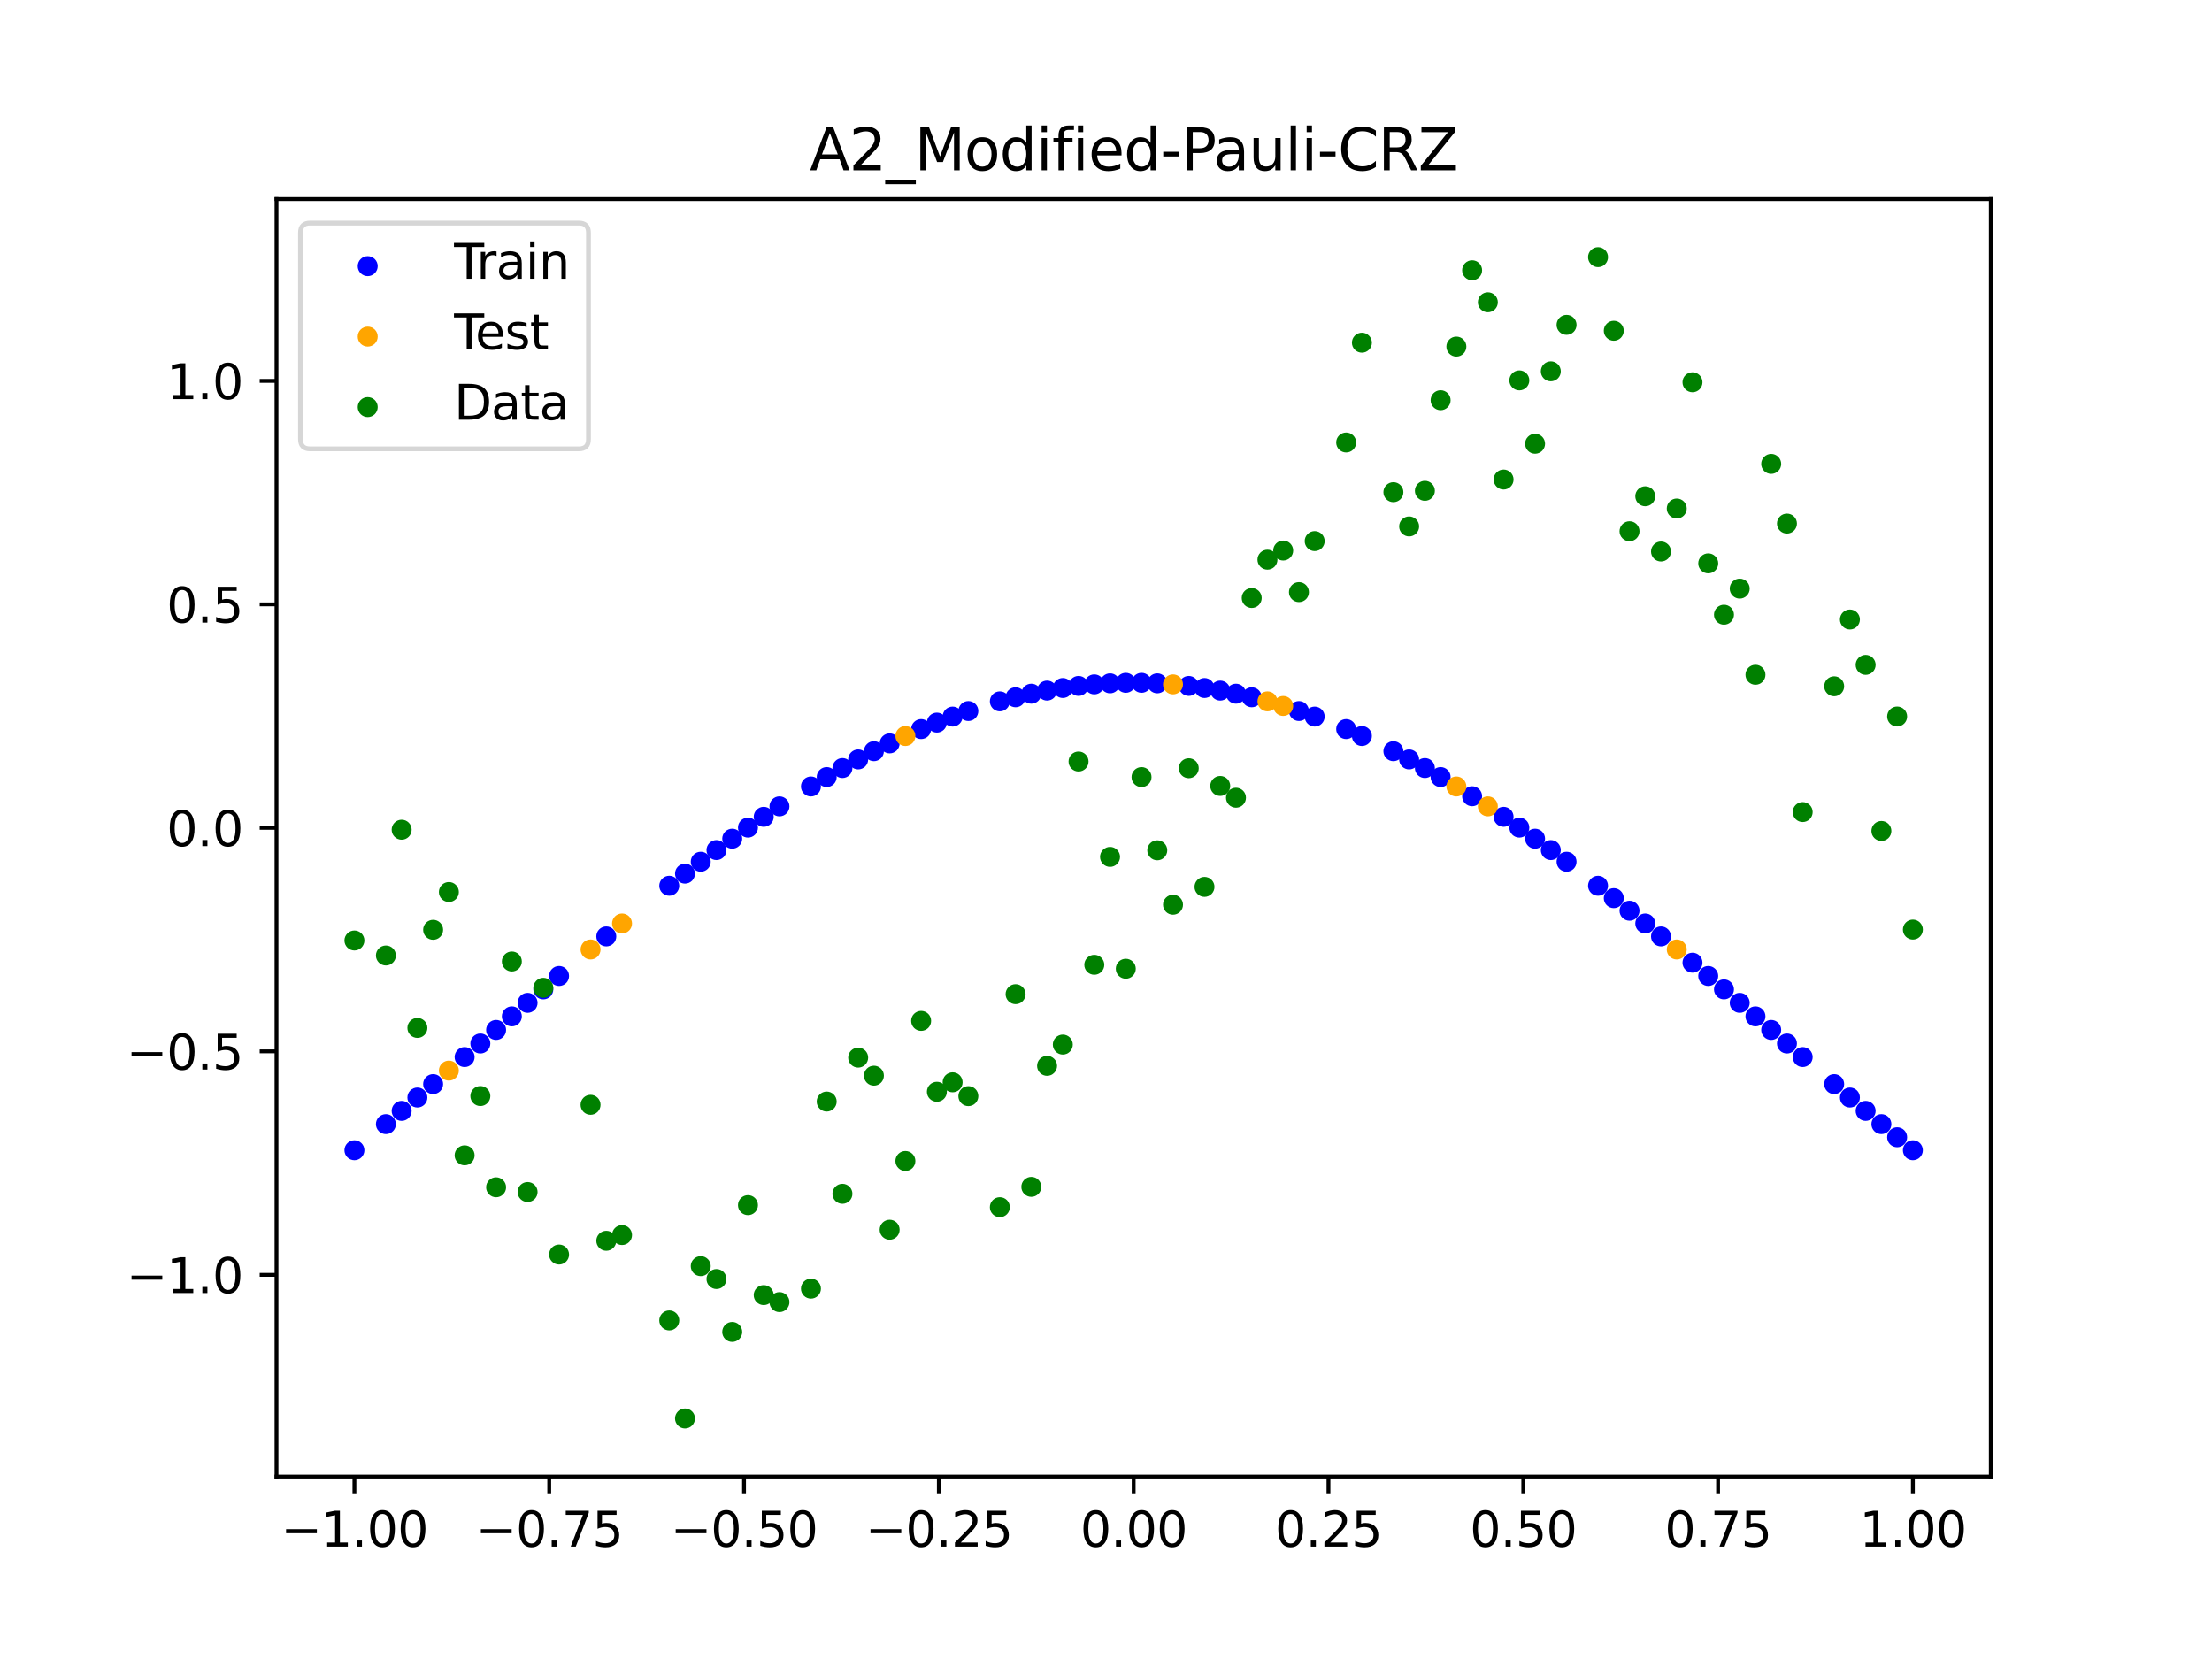 <?xml version="1.0" encoding="utf-8" standalone="no"?>
<!DOCTYPE svg PUBLIC "-//W3C//DTD SVG 1.1//EN"
  "http://www.w3.org/Graphics/SVG/1.1/DTD/svg11.dtd">
<svg xmlns:xlink="http://www.w3.org/1999/xlink" width="460.8pt" height="345.6pt" viewBox="0 0 460.8 345.6" xmlns="http://www.w3.org/2000/svg" version="1.1">
 <defs>
  <style type="text/css">*{stroke-linejoin: round; stroke-linecap: butt}</style>
 </defs>
 <g id="figure_1">
  <g id="patch_1">
   <path d="M 0 345.6 
L 460.8 345.6 
L 460.8 0 
L 0 0 
z
" style="fill: #ffffff"/>
  </g>
  <g id="axes_1">
   <g id="patch_2">
    <path d="M 57.6 307.584 
L 414.72 307.584 
L 414.72 41.472 
L 57.6 41.472 
z
" style="fill: #ffffff"/>
   </g>
   <g id="PathCollection_1">
    <defs>
     <path id="m56a7806e4f" d="M 0 1.581 
C 0.419 1.581 0.822 1.415 1.118 1.118 
C 1.415 0.822 1.581 0.419 1.581 0 
C 1.581 -0.419 1.415 -0.822 1.118 -1.118 
C 0.822 -1.415 0.419 -1.581 0 -1.581 
C -0.419 -1.581 -0.822 -1.415 -1.118 -1.118 
C -1.415 -0.822 -1.581 -0.419 -1.581 0 
C -1.581 0.419 -1.415 0.822 -1.118 1.118 
C -0.822 1.415 -0.419 1.581 0 1.581 
z
" style="stroke: #0000ff"/>
    </defs>
    <g clip-path="url(#pf8379b79ef)">
     <use xlink:href="#m56a7806e4f" x="178.772" y="158.2" style="fill: #0000ff; stroke: #0000ff"/>
     <use xlink:href="#m56a7806e4f" x="234.52" y="142.244" style="fill: #0000ff; stroke: #0000ff"/>
     <use xlink:href="#m56a7806e4f" x="142.699" y="181.994" style="fill: #0000ff; stroke: #0000ff"/>
     <use xlink:href="#m56a7806e4f" x="336.18" y="187.101" style="fill: #0000ff; stroke: #0000ff"/>
     <use xlink:href="#m56a7806e4f" x="198.448" y="149.277" style="fill: #0000ff; stroke: #0000ff"/>
     <use xlink:href="#m56a7806e4f" x="80.391" y="234.176" style="fill: #0000ff; stroke: #0000ff"/>
     <use xlink:href="#m56a7806e4f" x="382.091" y="225.838" style="fill: #0000ff; stroke: #0000ff"/>
     <use xlink:href="#m56a7806e4f" x="391.929" y="234.176" style="fill: #0000ff; stroke: #0000ff"/>
     <use xlink:href="#m56a7806e4f" x="106.626" y="211.73" style="fill: #0000ff; stroke: #0000ff"/>
     <use xlink:href="#m56a7806e4f" x="300.107" y="161.877" style="fill: #0000ff; stroke: #0000ff"/>
     <use xlink:href="#m56a7806e4f" x="159.096" y="170.159" style="fill: #0000ff; stroke: #0000ff"/>
     <use xlink:href="#m56a7806e4f" x="368.973" y="214.554" style="fill: #0000ff; stroke: #0000ff"/>
     <use xlink:href="#m56a7806e4f" x="319.783" y="174.715" style="fill: #0000ff; stroke: #0000ff"/>
     <use xlink:href="#m56a7806e4f" x="113.185" y="206.106" style="fill: #0000ff; stroke: #0000ff"/>
     <use xlink:href="#m56a7806e4f" x="398.487" y="239.616" style="fill: #0000ff; stroke: #0000ff"/>
     <use xlink:href="#m56a7806e4f" x="155.816" y="172.406" style="fill: #0000ff; stroke: #0000ff"/>
     <use xlink:href="#m56a7806e4f" x="355.856" y="203.315" style="fill: #0000ff; stroke: #0000ff"/>
     <use xlink:href="#m56a7806e4f" x="211.565" y="145.256" style="fill: #0000ff; stroke: #0000ff"/>
     <use xlink:href="#m56a7806e4f" x="126.302" y="195.069" style="fill: #0000ff; stroke: #0000ff"/>
     <use xlink:href="#m56a7806e4f" x="254.196" y="143.863" style="fill: #0000ff; stroke: #0000ff"/>
     <use xlink:href="#m56a7806e4f" x="270.593" y="148.121" style="fill: #0000ff; stroke: #0000ff"/>
     <use xlink:href="#m56a7806e4f" x="346.018" y="195.069" style="fill: #0000ff; stroke: #0000ff"/>
     <use xlink:href="#m56a7806e4f" x="290.269" y="156.487" style="fill: #0000ff; stroke: #0000ff"/>
     <use xlink:href="#m56a7806e4f" x="339.459" y="189.72" style="fill: #0000ff; stroke: #0000ff"/>
     <use xlink:href="#m56a7806e4f" x="241.079" y="142.352" style="fill: #0000ff; stroke: #0000ff"/>
     <use xlink:href="#m56a7806e4f" x="208.286" y="146.109" style="fill: #0000ff; stroke: #0000ff"/>
     <use xlink:href="#m56a7806e4f" x="195.168" y="150.531" style="fill: #0000ff; stroke: #0000ff"/>
     <use xlink:href="#m56a7806e4f" x="273.872" y="149.277" style="fill: #0000ff; stroke: #0000ff"/>
     <use xlink:href="#m56a7806e4f" x="306.666" y="165.872" style="fill: #0000ff; stroke: #0000ff"/>
     <use xlink:href="#m56a7806e4f" x="362.415" y="208.913" style="fill: #0000ff; stroke: #0000ff"/>
     <use xlink:href="#m56a7806e4f" x="172.213" y="161.877" style="fill: #0000ff; stroke: #0000ff"/>
     <use xlink:href="#m56a7806e4f" x="109.905" y="208.913" style="fill: #0000ff; stroke: #0000ff"/>
     <use xlink:href="#m56a7806e4f" x="326.342" y="179.513" style="fill: #0000ff; stroke: #0000ff"/>
     <use xlink:href="#m56a7806e4f" x="185.33" y="154.862" style="fill: #0000ff; stroke: #0000ff"/>
     <use xlink:href="#m56a7806e4f" x="86.95" y="228.635" style="fill: #0000ff; stroke: #0000ff"/>
     <use xlink:href="#m56a7806e4f" x="182.051" y="156.487" style="fill: #0000ff; stroke: #0000ff"/>
     <use xlink:href="#m56a7806e4f" x="214.844" y="144.507" style="fill: #0000ff; stroke: #0000ff"/>
     <use xlink:href="#m56a7806e4f" x="385.37" y="228.635" style="fill: #0000ff; stroke: #0000ff"/>
     <use xlink:href="#m56a7806e4f" x="280.431" y="151.881" style="fill: #0000ff; stroke: #0000ff"/>
     <use xlink:href="#m56a7806e4f" x="73.833" y="239.616" style="fill: #0000ff; stroke: #0000ff"/>
     <use xlink:href="#m56a7806e4f" x="90.229" y="225.838" style="fill: #0000ff; stroke: #0000ff"/>
     <use xlink:href="#m56a7806e4f" x="316.504" y="172.406" style="fill: #0000ff; stroke: #0000ff"/>
     <use xlink:href="#m56a7806e4f" x="83.671" y="231.416" style="fill: #0000ff; stroke: #0000ff"/>
     <use xlink:href="#m56a7806e4f" x="227.962" y="142.568" style="fill: #0000ff; stroke: #0000ff"/>
     <use xlink:href="#m56a7806e4f" x="342.739" y="192.377" style="fill: #0000ff; stroke: #0000ff"/>
     <use xlink:href="#m56a7806e4f" x="313.224" y="170.159" style="fill: #0000ff; stroke: #0000ff"/>
     <use xlink:href="#m56a7806e4f" x="221.403" y="143.324" style="fill: #0000ff; stroke: #0000ff"/>
     <use xlink:href="#m56a7806e4f" x="293.548" y="158.2" style="fill: #0000ff; stroke: #0000ff"/>
     <use xlink:href="#m56a7806e4f" x="247.638" y="142.893" style="fill: #0000ff; stroke: #0000ff"/>
     <use xlink:href="#m56a7806e4f" x="139.42" y="184.524" style="fill: #0000ff; stroke: #0000ff"/>
     <use xlink:href="#m56a7806e4f" x="96.788" y="220.206" style="fill: #0000ff; stroke: #0000ff"/>
     <use xlink:href="#m56a7806e4f" x="201.727" y="148.121" style="fill: #0000ff; stroke: #0000ff"/>
     <use xlink:href="#m56a7806e4f" x="152.537" y="174.715" style="fill: #0000ff; stroke: #0000ff"/>
     <use xlink:href="#m56a7806e4f" x="323.062" y="177.086" style="fill: #0000ff; stroke: #0000ff"/>
     <use xlink:href="#m56a7806e4f" x="168.934" y="163.836" style="fill: #0000ff; stroke: #0000ff"/>
     <use xlink:href="#m56a7806e4f" x="231.241" y="142.352" style="fill: #0000ff; stroke: #0000ff"/>
     <use xlink:href="#m56a7806e4f" x="257.476" y="144.507" style="fill: #0000ff; stroke: #0000ff"/>
     <use xlink:href="#m56a7806e4f" x="296.828" y="159.998" style="fill: #0000ff; stroke: #0000ff"/>
     <use xlink:href="#m56a7806e4f" x="250.917" y="143.324" style="fill: #0000ff; stroke: #0000ff"/>
     <use xlink:href="#m56a7806e4f" x="100.067" y="217.381" style="fill: #0000ff; stroke: #0000ff"/>
     <use xlink:href="#m56a7806e4f" x="283.71" y="153.326" style="fill: #0000ff; stroke: #0000ff"/>
     <use xlink:href="#m56a7806e4f" x="103.347" y="214.554" style="fill: #0000ff; stroke: #0000ff"/>
     <use xlink:href="#m56a7806e4f" x="224.682" y="142.893" style="fill: #0000ff; stroke: #0000ff"/>
     <use xlink:href="#m56a7806e4f" x="116.464" y="203.315" style="fill: #0000ff; stroke: #0000ff"/>
     <use xlink:href="#m56a7806e4f" x="365.694" y="211.73" style="fill: #0000ff; stroke: #0000ff"/>
     <use xlink:href="#m56a7806e4f" x="191.889" y="151.881" style="fill: #0000ff; stroke: #0000ff"/>
     <use xlink:href="#m56a7806e4f" x="332.9" y="184.524" style="fill: #0000ff; stroke: #0000ff"/>
     <use xlink:href="#m56a7806e4f" x="352.577" y="200.542" style="fill: #0000ff; stroke: #0000ff"/>
     <use xlink:href="#m56a7806e4f" x="237.8" y="142.244" style="fill: #0000ff; stroke: #0000ff"/>
     <use xlink:href="#m56a7806e4f" x="218.124" y="143.863" style="fill: #0000ff; stroke: #0000ff"/>
     <use xlink:href="#m56a7806e4f" x="175.492" y="159.998" style="fill: #0000ff; stroke: #0000ff"/>
     <use xlink:href="#m56a7806e4f" x="375.532" y="220.206" style="fill: #0000ff; stroke: #0000ff"/>
     <use xlink:href="#m56a7806e4f" x="388.649" y="231.416" style="fill: #0000ff; stroke: #0000ff"/>
     <use xlink:href="#m56a7806e4f" x="372.253" y="217.381" style="fill: #0000ff; stroke: #0000ff"/>
     <use xlink:href="#m56a7806e4f" x="395.208" y="236.91" style="fill: #0000ff; stroke: #0000ff"/>
     <use xlink:href="#m56a7806e4f" x="359.135" y="206.106" style="fill: #0000ff; stroke: #0000ff"/>
     <use xlink:href="#m56a7806e4f" x="149.258" y="177.086" style="fill: #0000ff; stroke: #0000ff"/>
     <use xlink:href="#m56a7806e4f" x="162.375" y="167.98" style="fill: #0000ff; stroke: #0000ff"/>
     <use xlink:href="#m56a7806e4f" x="145.978" y="179.513" style="fill: #0000ff; stroke: #0000ff"/>
     <use xlink:href="#m56a7806e4f" x="260.755" y="145.256" style="fill: #0000ff; stroke: #0000ff"/>
    </g>
   </g>
   <g id="PathCollection_2">
    <defs>
     <path id="mde648dd496" d="M 0 1.581 
C 0.419 1.581 0.822 1.415 1.118 1.118 
C 1.415 0.822 1.581 0.419 1.581 0 
C 1.581 -0.419 1.415 -0.822 1.118 -1.118 
C 0.822 -1.415 0.419 -1.581 0 -1.581 
C -0.419 -1.581 -0.822 -1.415 -1.118 -1.118 
C -1.415 -0.822 -1.581 -0.419 -1.581 0 
C -1.581 0.419 -1.415 0.822 -1.118 1.118 
C -0.822 1.415 -0.419 1.581 0 1.581 
z
" style="stroke: #ffa500"/>
    </defs>
    <g clip-path="url(#pf8379b79ef)">
     <use xlink:href="#mde648dd496" x="303.386" y="163.836" style="fill: #ffa500; stroke: #ffa500"/>
     <use xlink:href="#mde648dd496" x="309.945" y="167.98" style="fill: #ffa500; stroke: #ffa500"/>
     <use xlink:href="#mde648dd496" x="349.297" y="197.792" style="fill: #ffa500; stroke: #ffa500"/>
     <use xlink:href="#mde648dd496" x="129.581" y="192.377" style="fill: #ffa500; stroke: #ffa500"/>
     <use xlink:href="#mde648dd496" x="264.034" y="146.109" style="fill: #ffa500; stroke: #ffa500"/>
     <use xlink:href="#mde648dd496" x="267.314" y="147.064" style="fill: #ffa500; stroke: #ffa500"/>
     <use xlink:href="#mde648dd496" x="123.023" y="197.792" style="fill: #ffa500; stroke: #ffa500"/>
     <use xlink:href="#mde648dd496" x="244.358" y="142.568" style="fill: #ffa500; stroke: #ffa500"/>
     <use xlink:href="#mde648dd496" x="188.61" y="153.326" style="fill: #ffa500; stroke: #ffa500"/>
     <use xlink:href="#mde648dd496" x="93.509" y="223.027" style="fill: #ffa500; stroke: #ffa500"/>
    </g>
   </g>
   <g id="PathCollection_3">
    <defs>
     <path id="m6feab33189" d="M 0 1.581 
C 0.419 1.581 0.822 1.415 1.118 1.118 
C 1.415 0.822 1.581 0.419 1.581 0 
C 1.581 -0.419 1.415 -0.822 1.118 -1.118 
C 0.822 -1.415 0.419 -1.581 0 -1.581 
C -0.419 -1.581 -0.822 -1.415 -1.118 -1.118 
C -1.415 -0.822 -1.581 -0.419 -1.581 0 
C -1.581 0.419 -1.415 0.822 -1.118 1.118 
C -0.822 1.415 -0.419 1.581 0 1.581 
z
" style="stroke: #008000"/>
    </defs>
    <g clip-path="url(#pf8379b79ef)">
     <use xlink:href="#m6feab33189" x="178.772" y="220.323" style="fill: #008000; stroke: #008000"/>
     <use xlink:href="#m6feab33189" x="234.52" y="201.804" style="fill: #008000; stroke: #008000"/>
     <use xlink:href="#m6feab33189" x="142.699" y="295.488" style="fill: #008000; stroke: #008000"/>
     <use xlink:href="#m6feab33189" x="336.18" y="68.903" style="fill: #008000; stroke: #008000"/>
     <use xlink:href="#m6feab33189" x="198.448" y="225.464" style="fill: #008000; stroke: #008000"/>
     <use xlink:href="#m6feab33189" x="80.391" y="199.045" style="fill: #008000; stroke: #008000"/>
     <use xlink:href="#m6feab33189" x="382.091" y="142.966" style="fill: #008000; stroke: #008000"/>
     <use xlink:href="#m6feab33189" x="391.929" y="173.105" style="fill: #008000; stroke: #008000"/>
     <use xlink:href="#m6feab33189" x="106.626" y="200.292" style="fill: #008000; stroke: #008000"/>
     <use xlink:href="#m6feab33189" x="300.107" y="83.37" style="fill: #008000; stroke: #008000"/>
     <use xlink:href="#m6feab33189" x="159.096" y="269.794" style="fill: #008000; stroke: #008000"/>
     <use xlink:href="#m6feab33189" x="368.973" y="96.637" style="fill: #008000; stroke: #008000"/>
     <use xlink:href="#m6feab33189" x="319.783" y="92.44" style="fill: #008000; stroke: #008000"/>
     <use xlink:href="#m6feab33189" x="113.185" y="205.778" style="fill: #008000; stroke: #008000"/>
     <use xlink:href="#m6feab33189" x="398.487" y="193.648" style="fill: #008000; stroke: #008000"/>
     <use xlink:href="#m6feab33189" x="155.816" y="251.055" style="fill: #008000; stroke: #008000"/>
     <use xlink:href="#m6feab33189" x="355.856" y="117.359" style="fill: #008000; stroke: #008000"/>
     <use xlink:href="#m6feab33189" x="211.565" y="207.101" style="fill: #008000; stroke: #008000"/>
     <use xlink:href="#m6feab33189" x="126.302" y="258.48" style="fill: #008000; stroke: #008000"/>
     <use xlink:href="#m6feab33189" x="254.196" y="163.728" style="fill: #008000; stroke: #008000"/>
     <use xlink:href="#m6feab33189" x="270.593" y="123.348" style="fill: #008000; stroke: #008000"/>
     <use xlink:href="#m6feab33189" x="346.018" y="114.889" style="fill: #008000; stroke: #008000"/>
     <use xlink:href="#m6feab33189" x="290.269" y="102.528" style="fill: #008000; stroke: #008000"/>
     <use xlink:href="#m6feab33189" x="339.459" y="110.666" style="fill: #008000; stroke: #008000"/>
     <use xlink:href="#m6feab33189" x="241.079" y="177.133" style="fill: #008000; stroke: #008000"/>
     <use xlink:href="#m6feab33189" x="208.286" y="251.477" style="fill: #008000; stroke: #008000"/>
     <use xlink:href="#m6feab33189" x="195.168" y="227.437" style="fill: #008000; stroke: #008000"/>
     <use xlink:href="#m6feab33189" x="273.872" y="112.721" style="fill: #008000; stroke: #008000"/>
     <use xlink:href="#m6feab33189" x="306.666" y="56.303" style="fill: #008000; stroke: #008000"/>
     <use xlink:href="#m6feab33189" x="362.415" y="122.619" style="fill: #008000; stroke: #008000"/>
     <use xlink:href="#m6feab33189" x="172.213" y="229.472" style="fill: #008000; stroke: #008000"/>
     <use xlink:href="#m6feab33189" x="109.905" y="248.318" style="fill: #008000; stroke: #008000"/>
     <use xlink:href="#m6feab33189" x="326.342" y="67.676" style="fill: #008000; stroke: #008000"/>
     <use xlink:href="#m6feab33189" x="185.33" y="256.174" style="fill: #008000; stroke: #008000"/>
     <use xlink:href="#m6feab33189" x="86.95" y="214.136" style="fill: #008000; stroke: #008000"/>
     <use xlink:href="#m6feab33189" x="182.051" y="224.084" style="fill: #008000; stroke: #008000"/>
     <use xlink:href="#m6feab33189" x="214.844" y="247.244" style="fill: #008000; stroke: #008000"/>
     <use xlink:href="#m6feab33189" x="385.37" y="129.05" style="fill: #008000; stroke: #008000"/>
     <use xlink:href="#m6feab33189" x="280.431" y="92.177" style="fill: #008000; stroke: #008000"/>
     <use xlink:href="#m6feab33189" x="73.833" y="195.919" style="fill: #008000; stroke: #008000"/>
     <use xlink:href="#m6feab33189" x="90.229" y="193.694" style="fill: #008000; stroke: #008000"/>
     <use xlink:href="#m6feab33189" x="316.504" y="79.238" style="fill: #008000; stroke: #008000"/>
     <use xlink:href="#m6feab33189" x="83.671" y="172.844" style="fill: #008000; stroke: #008000"/>
     <use xlink:href="#m6feab33189" x="227.962" y="200.985" style="fill: #008000; stroke: #008000"/>
     <use xlink:href="#m6feab33189" x="342.739" y="103.379" style="fill: #008000; stroke: #008000"/>
     <use xlink:href="#m6feab33189" x="313.224" y="99.894" style="fill: #008000; stroke: #008000"/>
     <use xlink:href="#m6feab33189" x="221.403" y="217.604" style="fill: #008000; stroke: #008000"/>
     <use xlink:href="#m6feab33189" x="293.548" y="109.667" style="fill: #008000; stroke: #008000"/>
     <use xlink:href="#m6feab33189" x="247.638" y="160.036" style="fill: #008000; stroke: #008000"/>
     <use xlink:href="#m6feab33189" x="139.42" y="275.069" style="fill: #008000; stroke: #008000"/>
     <use xlink:href="#m6feab33189" x="96.788" y="240.675" style="fill: #008000; stroke: #008000"/>
     <use xlink:href="#m6feab33189" x="201.727" y="228.344" style="fill: #008000; stroke: #008000"/>
     <use xlink:href="#m6feab33189" x="152.537" y="277.466" style="fill: #008000; stroke: #008000"/>
     <use xlink:href="#m6feab33189" x="323.062" y="77.352" style="fill: #008000; stroke: #008000"/>
     <use xlink:href="#m6feab33189" x="168.934" y="268.453" style="fill: #008000; stroke: #008000"/>
     <use xlink:href="#m6feab33189" x="231.241" y="178.506" style="fill: #008000; stroke: #008000"/>
     <use xlink:href="#m6feab33189" x="257.476" y="166.181" style="fill: #008000; stroke: #008000"/>
     <use xlink:href="#m6feab33189" x="296.828" y="102.245" style="fill: #008000; stroke: #008000"/>
     <use xlink:href="#m6feab33189" x="250.917" y="184.756" style="fill: #008000; stroke: #008000"/>
     <use xlink:href="#m6feab33189" x="100.067" y="228.327" style="fill: #008000; stroke: #008000"/>
     <use xlink:href="#m6feab33189" x="283.71" y="71.389" style="fill: #008000; stroke: #008000"/>
     <use xlink:href="#m6feab33189" x="103.347" y="247.332" style="fill: #008000; stroke: #008000"/>
     <use xlink:href="#m6feab33189" x="224.682" y="158.638" style="fill: #008000; stroke: #008000"/>
     <use xlink:href="#m6feab33189" x="116.464" y="261.345" style="fill: #008000; stroke: #008000"/>
     <use xlink:href="#m6feab33189" x="365.694" y="140.566" style="fill: #008000; stroke: #008000"/>
     <use xlink:href="#m6feab33189" x="191.889" y="212.67" style="fill: #008000; stroke: #008000"/>
     <use xlink:href="#m6feab33189" x="332.9" y="53.568" style="fill: #008000; stroke: #008000"/>
     <use xlink:href="#m6feab33189" x="352.577" y="79.631" style="fill: #008000; stroke: #008000"/>
     <use xlink:href="#m6feab33189" x="237.8" y="161.882" style="fill: #008000; stroke: #008000"/>
     <use xlink:href="#m6feab33189" x="218.124" y="222.035" style="fill: #008000; stroke: #008000"/>
     <use xlink:href="#m6feab33189" x="175.492" y="248.692" style="fill: #008000; stroke: #008000"/>
     <use xlink:href="#m6feab33189" x="375.532" y="169.168" style="fill: #008000; stroke: #008000"/>
     <use xlink:href="#m6feab33189" x="388.649" y="138.503" style="fill: #008000; stroke: #008000"/>
     <use xlink:href="#m6feab33189" x="372.253" y="109.071" style="fill: #008000; stroke: #008000"/>
     <use xlink:href="#m6feab33189" x="395.208" y="149.26" style="fill: #008000; stroke: #008000"/>
     <use xlink:href="#m6feab33189" x="359.135" y="128.053" style="fill: #008000; stroke: #008000"/>
     <use xlink:href="#m6feab33189" x="149.258" y="266.448" style="fill: #008000; stroke: #008000"/>
     <use xlink:href="#m6feab33189" x="162.375" y="271.254" style="fill: #008000; stroke: #008000"/>
     <use xlink:href="#m6feab33189" x="145.978" y="263.762" style="fill: #008000; stroke: #008000"/>
     <use xlink:href="#m6feab33189" x="260.755" y="124.573" style="fill: #008000; stroke: #008000"/>
    </g>
   </g>
   <g id="PathCollection_4">
    <g clip-path="url(#pf8379b79ef)">
     <use xlink:href="#m6feab33189" x="303.386" y="72.202" style="fill: #008000; stroke: #008000"/>
     <use xlink:href="#m6feab33189" x="309.945" y="62.968" style="fill: #008000; stroke: #008000"/>
     <use xlink:href="#m6feab33189" x="349.297" y="105.934" style="fill: #008000; stroke: #008000"/>
     <use xlink:href="#m6feab33189" x="129.581" y="257.284" style="fill: #008000; stroke: #008000"/>
     <use xlink:href="#m6feab33189" x="264.034" y="116.589" style="fill: #008000; stroke: #008000"/>
     <use xlink:href="#m6feab33189" x="267.314" y="114.688" style="fill: #008000; stroke: #008000"/>
     <use xlink:href="#m6feab33189" x="123.023" y="230.152" style="fill: #008000; stroke: #008000"/>
     <use xlink:href="#m6feab33189" x="244.358" y="188.47" style="fill: #008000; stroke: #008000"/>
     <use xlink:href="#m6feab33189" x="188.61" y="241.853" style="fill: #008000; stroke: #008000"/>
     <use xlink:href="#m6feab33189" x="93.509" y="185.824" style="fill: #008000; stroke: #008000"/>
    </g>
   </g>
   <g id="matplotlib.axis_1">
    <g id="xtick_1">
     <g id="line2d_1">
      <defs>
       <path id="m9e7cb699ec" d="M 0 0 
L 0 3.5 
" style="stroke: #000000; stroke-width: 0.8"/>
      </defs>
      <g>
       <use xlink:href="#m9e7cb699ec" x="73.833" y="307.584" style="stroke: #000000; stroke-width: 0.8"/>
      </g>
     </g>
     <g id="text_1">
      <!-- −1.00 -->
      <g transform="translate(58.51 322.182) scale(0.1 -0.1)">
       <defs>
        <path id="DejaVuSans-2212" d="M 678 2272 
L 4684 2272 
L 4684 1741 
L 678 1741 
L 678 2272 
z
" transform="scale(0.016)"/>
        <path id="DejaVuSans-31" d="M 794 531 
L 1825 531 
L 1825 4091 
L 703 3866 
L 703 4441 
L 1819 4666 
L 2450 4666 
L 2450 531 
L 3481 531 
L 3481 0 
L 794 0 
L 794 531 
z
" transform="scale(0.016)"/>
        <path id="DejaVuSans-2e" d="M 684 794 
L 1344 794 
L 1344 0 
L 684 0 
L 684 794 
z
" transform="scale(0.016)"/>
        <path id="DejaVuSans-30" d="M 2034 4250 
Q 1547 4250 1301 3770 
Q 1056 3291 1056 2328 
Q 1056 1369 1301 889 
Q 1547 409 2034 409 
Q 2525 409 2770 889 
Q 3016 1369 3016 2328 
Q 3016 3291 2770 3770 
Q 2525 4250 2034 4250 
z
M 2034 4750 
Q 2819 4750 3233 4129 
Q 3647 3509 3647 2328 
Q 3647 1150 3233 529 
Q 2819 -91 2034 -91 
Q 1250 -91 836 529 
Q 422 1150 422 2328 
Q 422 3509 836 4129 
Q 1250 4750 2034 4750 
z
" transform="scale(0.016)"/>
       </defs>
       <use xlink:href="#DejaVuSans-2212"/>
       <use xlink:href="#DejaVuSans-31" x="83.789"/>
       <use xlink:href="#DejaVuSans-2e" x="147.412"/>
       <use xlink:href="#DejaVuSans-30" x="179.199"/>
       <use xlink:href="#DejaVuSans-30" x="242.822"/>
      </g>
     </g>
    </g>
    <g id="xtick_2">
     <g id="line2d_2">
      <g>
       <use xlink:href="#m9e7cb699ec" x="114.415" y="307.584" style="stroke: #000000; stroke-width: 0.8"/>
      </g>
     </g>
     <g id="text_2">
      <!-- −0.75 -->
      <g transform="translate(99.092 322.182) scale(0.1 -0.1)">
       <defs>
        <path id="DejaVuSans-37" d="M 525 4666 
L 3525 4666 
L 3525 4397 
L 1831 0 
L 1172 0 
L 2766 4134 
L 525 4134 
L 525 4666 
z
" transform="scale(0.016)"/>
        <path id="DejaVuSans-35" d="M 691 4666 
L 3169 4666 
L 3169 4134 
L 1269 4134 
L 1269 2991 
Q 1406 3038 1543 3061 
Q 1681 3084 1819 3084 
Q 2600 3084 3056 2656 
Q 3513 2228 3513 1497 
Q 3513 744 3044 326 
Q 2575 -91 1722 -91 
Q 1428 -91 1123 -41 
Q 819 9 494 109 
L 494 744 
Q 775 591 1075 516 
Q 1375 441 1709 441 
Q 2250 441 2565 725 
Q 2881 1009 2881 1497 
Q 2881 1984 2565 2268 
Q 2250 2553 1709 2553 
Q 1456 2553 1204 2497 
Q 953 2441 691 2322 
L 691 4666 
z
" transform="scale(0.016)"/>
       </defs>
       <use xlink:href="#DejaVuSans-2212"/>
       <use xlink:href="#DejaVuSans-30" x="83.789"/>
       <use xlink:href="#DejaVuSans-2e" x="147.412"/>
       <use xlink:href="#DejaVuSans-37" x="179.199"/>
       <use xlink:href="#DejaVuSans-35" x="242.822"/>
      </g>
     </g>
    </g>
    <g id="xtick_3">
     <g id="line2d_3">
      <g>
       <use xlink:href="#m9e7cb699ec" x="154.996" y="307.584" style="stroke: #000000; stroke-width: 0.8"/>
      </g>
     </g>
     <g id="text_3">
      <!-- −0.50 -->
      <g transform="translate(139.674 322.182) scale(0.1 -0.1)">
       <use xlink:href="#DejaVuSans-2212"/>
       <use xlink:href="#DejaVuSans-30" x="83.789"/>
       <use xlink:href="#DejaVuSans-2e" x="147.412"/>
       <use xlink:href="#DejaVuSans-35" x="179.199"/>
       <use xlink:href="#DejaVuSans-30" x="242.822"/>
      </g>
     </g>
    </g>
    <g id="xtick_4">
     <g id="line2d_4">
      <g>
       <use xlink:href="#m9e7cb699ec" x="195.578" y="307.584" style="stroke: #000000; stroke-width: 0.8"/>
      </g>
     </g>
     <g id="text_4">
      <!-- −0.25 -->
      <g transform="translate(180.256 322.182) scale(0.1 -0.1)">
       <defs>
        <path id="DejaVuSans-32" d="M 1228 531 
L 3431 531 
L 3431 0 
L 469 0 
L 469 531 
Q 828 903 1448 1529 
Q 2069 2156 2228 2338 
Q 2531 2678 2651 2914 
Q 2772 3150 2772 3378 
Q 2772 3750 2511 3984 
Q 2250 4219 1831 4219 
Q 1534 4219 1204 4116 
Q 875 4013 500 3803 
L 500 4441 
Q 881 4594 1212 4672 
Q 1544 4750 1819 4750 
Q 2544 4750 2975 4387 
Q 3406 4025 3406 3419 
Q 3406 3131 3298 2873 
Q 3191 2616 2906 2266 
Q 2828 2175 2409 1742 
Q 1991 1309 1228 531 
z
" transform="scale(0.016)"/>
       </defs>
       <use xlink:href="#DejaVuSans-2212"/>
       <use xlink:href="#DejaVuSans-30" x="83.789"/>
       <use xlink:href="#DejaVuSans-2e" x="147.412"/>
       <use xlink:href="#DejaVuSans-32" x="179.199"/>
       <use xlink:href="#DejaVuSans-35" x="242.822"/>
      </g>
     </g>
    </g>
    <g id="xtick_5">
     <g id="line2d_5">
      <g>
       <use xlink:href="#m9e7cb699ec" x="236.16" y="307.584" style="stroke: #000000; stroke-width: 0.8"/>
      </g>
     </g>
     <g id="text_5">
      <!-- 0.00 -->
      <g transform="translate(225.027 322.182) scale(0.1 -0.1)">
       <use xlink:href="#DejaVuSans-30"/>
       <use xlink:href="#DejaVuSans-2e" x="63.623"/>
       <use xlink:href="#DejaVuSans-30" x="95.41"/>
       <use xlink:href="#DejaVuSans-30" x="159.033"/>
      </g>
     </g>
    </g>
    <g id="xtick_6">
     <g id="line2d_6">
      <g>
       <use xlink:href="#m9e7cb699ec" x="276.742" y="307.584" style="stroke: #000000; stroke-width: 0.8"/>
      </g>
     </g>
     <g id="text_6">
      <!-- 0.25 -->
      <g transform="translate(265.609 322.182) scale(0.1 -0.1)">
       <use xlink:href="#DejaVuSans-30"/>
       <use xlink:href="#DejaVuSans-2e" x="63.623"/>
       <use xlink:href="#DejaVuSans-32" x="95.41"/>
       <use xlink:href="#DejaVuSans-35" x="159.033"/>
      </g>
     </g>
    </g>
    <g id="xtick_7">
     <g id="line2d_7">
      <g>
       <use xlink:href="#m9e7cb699ec" x="317.324" y="307.584" style="stroke: #000000; stroke-width: 0.8"/>
      </g>
     </g>
     <g id="text_7">
      <!-- 0.50 -->
      <g transform="translate(306.191 322.182) scale(0.1 -0.1)">
       <use xlink:href="#DejaVuSans-30"/>
       <use xlink:href="#DejaVuSans-2e" x="63.623"/>
       <use xlink:href="#DejaVuSans-35" x="95.41"/>
       <use xlink:href="#DejaVuSans-30" x="159.033"/>
      </g>
     </g>
    </g>
    <g id="xtick_8">
     <g id="line2d_8">
      <g>
       <use xlink:href="#m9e7cb699ec" x="357.905" y="307.584" style="stroke: #000000; stroke-width: 0.8"/>
      </g>
     </g>
     <g id="text_8">
      <!-- 0.75 -->
      <g transform="translate(346.773 322.182) scale(0.1 -0.1)">
       <use xlink:href="#DejaVuSans-30"/>
       <use xlink:href="#DejaVuSans-2e" x="63.623"/>
       <use xlink:href="#DejaVuSans-37" x="95.41"/>
       <use xlink:href="#DejaVuSans-35" x="159.033"/>
      </g>
     </g>
    </g>
    <g id="xtick_9">
     <g id="line2d_9">
      <g>
       <use xlink:href="#m9e7cb699ec" x="398.487" y="307.584" style="stroke: #000000; stroke-width: 0.8"/>
      </g>
     </g>
     <g id="text_9">
      <!-- 1.00 -->
      <g transform="translate(387.354 322.182) scale(0.1 -0.1)">
       <use xlink:href="#DejaVuSans-31"/>
       <use xlink:href="#DejaVuSans-2e" x="63.623"/>
       <use xlink:href="#DejaVuSans-30" x="95.41"/>
       <use xlink:href="#DejaVuSans-30" x="159.033"/>
      </g>
     </g>
    </g>
   </g>
   <g id="matplotlib.axis_2">
    <g id="ytick_1">
     <g id="line2d_10">
      <defs>
       <path id="m8458b0c62f" d="M 0 0 
L -3.5 0 
" style="stroke: #000000; stroke-width: 0.8"/>
      </defs>
      <g>
       <use xlink:href="#m8458b0c62f" x="57.6" y="265.57" style="stroke: #000000; stroke-width: 0.8"/>
      </g>
     </g>
     <g id="text_10">
      <!-- −1.0 -->
      <g transform="translate(26.317 269.37) scale(0.1 -0.1)">
       <use xlink:href="#DejaVuSans-2212"/>
       <use xlink:href="#DejaVuSans-31" x="83.789"/>
       <use xlink:href="#DejaVuSans-2e" x="147.412"/>
       <use xlink:href="#DejaVuSans-30" x="179.199"/>
      </g>
     </g>
    </g>
    <g id="ytick_2">
     <g id="line2d_11">
      <g>
       <use xlink:href="#m8458b0c62f" x="57.6" y="219.014" style="stroke: #000000; stroke-width: 0.8"/>
      </g>
     </g>
     <g id="text_11">
      <!-- −0.5 -->
      <g transform="translate(26.317 222.813) scale(0.1 -0.1)">
       <use xlink:href="#DejaVuSans-2212"/>
       <use xlink:href="#DejaVuSans-30" x="83.789"/>
       <use xlink:href="#DejaVuSans-2e" x="147.412"/>
       <use xlink:href="#DejaVuSans-35" x="179.199"/>
      </g>
     </g>
    </g>
    <g id="ytick_3">
     <g id="line2d_12">
      <g>
       <use xlink:href="#m8458b0c62f" x="57.6" y="172.457" style="stroke: #000000; stroke-width: 0.8"/>
      </g>
     </g>
     <g id="text_12">
      <!-- 0.0 -->
      <g transform="translate(34.697 176.256) scale(0.1 -0.1)">
       <use xlink:href="#DejaVuSans-30"/>
       <use xlink:href="#DejaVuSans-2e" x="63.623"/>
       <use xlink:href="#DejaVuSans-30" x="95.41"/>
      </g>
     </g>
    </g>
    <g id="ytick_4">
     <g id="line2d_13">
      <g>
       <use xlink:href="#m8458b0c62f" x="57.6" y="125.9" style="stroke: #000000; stroke-width: 0.8"/>
      </g>
     </g>
     <g id="text_13">
      <!-- 0.5 -->
      <g transform="translate(34.697 129.699) scale(0.1 -0.1)">
       <use xlink:href="#DejaVuSans-30"/>
       <use xlink:href="#DejaVuSans-2e" x="63.623"/>
       <use xlink:href="#DejaVuSans-35" x="95.41"/>
      </g>
     </g>
    </g>
    <g id="ytick_5">
     <g id="line2d_14">
      <g>
       <use xlink:href="#m8458b0c62f" x="57.6" y="79.343" style="stroke: #000000; stroke-width: 0.8"/>
      </g>
     </g>
     <g id="text_14">
      <!-- 1.0 -->
      <g transform="translate(34.697 83.143) scale(0.1 -0.1)">
       <use xlink:href="#DejaVuSans-31"/>
       <use xlink:href="#DejaVuSans-2e" x="63.623"/>
       <use xlink:href="#DejaVuSans-30" x="95.41"/>
      </g>
     </g>
    </g>
   </g>
   <g id="patch_3">
    <path d="M 57.6 307.584 
L 57.6 41.472 
" style="fill: none; stroke: #000000; stroke-width: 0.8; stroke-linejoin: miter; stroke-linecap: square"/>
   </g>
   <g id="patch_4">
    <path d="M 414.72 307.584 
L 414.72 41.472 
" style="fill: none; stroke: #000000; stroke-width: 0.8; stroke-linejoin: miter; stroke-linecap: square"/>
   </g>
   <g id="patch_5">
    <path d="M 57.6 307.584 
L 414.72 307.584 
" style="fill: none; stroke: #000000; stroke-width: 0.8; stroke-linejoin: miter; stroke-linecap: square"/>
   </g>
   <g id="patch_6">
    <path d="M 57.6 41.472 
L 414.72 41.472 
" style="fill: none; stroke: #000000; stroke-width: 0.8; stroke-linejoin: miter; stroke-linecap: square"/>
   </g>
   <g id="text_15">
    <!-- A2_Modified-Pauli-CRZ -->
    <g transform="translate(168.675 35.472) scale(0.12 -0.12)">
     <defs>
      <path id="DejaVuSans-41" d="M 2188 4044 
L 1331 1722 
L 3047 1722 
L 2188 4044 
z
M 1831 4666 
L 2547 4666 
L 4325 0 
L 3669 0 
L 3244 1197 
L 1141 1197 
L 716 0 
L 50 0 
L 1831 4666 
z
" transform="scale(0.016)"/>
      <path id="DejaVuSans-5f" d="M 3263 -1063 
L 3263 -1509 
L -63 -1509 
L -63 -1063 
L 3263 -1063 
z
" transform="scale(0.016)"/>
      <path id="DejaVuSans-4d" d="M 628 4666 
L 1569 4666 
L 2759 1491 
L 3956 4666 
L 4897 4666 
L 4897 0 
L 4281 0 
L 4281 4097 
L 3078 897 
L 2444 897 
L 1241 4097 
L 1241 0 
L 628 0 
L 628 4666 
z
" transform="scale(0.016)"/>
      <path id="DejaVuSans-6f" d="M 1959 3097 
Q 1497 3097 1228 2736 
Q 959 2375 959 1747 
Q 959 1119 1226 758 
Q 1494 397 1959 397 
Q 2419 397 2687 759 
Q 2956 1122 2956 1747 
Q 2956 2369 2687 2733 
Q 2419 3097 1959 3097 
z
M 1959 3584 
Q 2709 3584 3137 3096 
Q 3566 2609 3566 1747 
Q 3566 888 3137 398 
Q 2709 -91 1959 -91 
Q 1206 -91 779 398 
Q 353 888 353 1747 
Q 353 2609 779 3096 
Q 1206 3584 1959 3584 
z
" transform="scale(0.016)"/>
      <path id="DejaVuSans-64" d="M 2906 2969 
L 2906 4863 
L 3481 4863 
L 3481 0 
L 2906 0 
L 2906 525 
Q 2725 213 2448 61 
Q 2172 -91 1784 -91 
Q 1150 -91 751 415 
Q 353 922 353 1747 
Q 353 2572 751 3078 
Q 1150 3584 1784 3584 
Q 2172 3584 2448 3432 
Q 2725 3281 2906 2969 
z
M 947 1747 
Q 947 1113 1208 752 
Q 1469 391 1925 391 
Q 2381 391 2643 752 
Q 2906 1113 2906 1747 
Q 2906 2381 2643 2742 
Q 2381 3103 1925 3103 
Q 1469 3103 1208 2742 
Q 947 2381 947 1747 
z
" transform="scale(0.016)"/>
      <path id="DejaVuSans-69" d="M 603 3500 
L 1178 3500 
L 1178 0 
L 603 0 
L 603 3500 
z
M 603 4863 
L 1178 4863 
L 1178 4134 
L 603 4134 
L 603 4863 
z
" transform="scale(0.016)"/>
      <path id="DejaVuSans-66" d="M 2375 4863 
L 2375 4384 
L 1825 4384 
Q 1516 4384 1395 4259 
Q 1275 4134 1275 3809 
L 1275 3500 
L 2222 3500 
L 2222 3053 
L 1275 3053 
L 1275 0 
L 697 0 
L 697 3053 
L 147 3053 
L 147 3500 
L 697 3500 
L 697 3744 
Q 697 4328 969 4595 
Q 1241 4863 1831 4863 
L 2375 4863 
z
" transform="scale(0.016)"/>
      <path id="DejaVuSans-65" d="M 3597 1894 
L 3597 1613 
L 953 1613 
Q 991 1019 1311 708 
Q 1631 397 2203 397 
Q 2534 397 2845 478 
Q 3156 559 3463 722 
L 3463 178 
Q 3153 47 2828 -22 
Q 2503 -91 2169 -91 
Q 1331 -91 842 396 
Q 353 884 353 1716 
Q 353 2575 817 3079 
Q 1281 3584 2069 3584 
Q 2775 3584 3186 3129 
Q 3597 2675 3597 1894 
z
M 3022 2063 
Q 3016 2534 2758 2815 
Q 2500 3097 2075 3097 
Q 1594 3097 1305 2825 
Q 1016 2553 972 2059 
L 3022 2063 
z
" transform="scale(0.016)"/>
      <path id="DejaVuSans-2d" d="M 313 2009 
L 1997 2009 
L 1997 1497 
L 313 1497 
L 313 2009 
z
" transform="scale(0.016)"/>
      <path id="DejaVuSans-50" d="M 1259 4147 
L 1259 2394 
L 2053 2394 
Q 2494 2394 2734 2622 
Q 2975 2850 2975 3272 
Q 2975 3691 2734 3919 
Q 2494 4147 2053 4147 
L 1259 4147 
z
M 628 4666 
L 2053 4666 
Q 2838 4666 3239 4311 
Q 3641 3956 3641 3272 
Q 3641 2581 3239 2228 
Q 2838 1875 2053 1875 
L 1259 1875 
L 1259 0 
L 628 0 
L 628 4666 
z
" transform="scale(0.016)"/>
      <path id="DejaVuSans-61" d="M 2194 1759 
Q 1497 1759 1228 1600 
Q 959 1441 959 1056 
Q 959 750 1161 570 
Q 1363 391 1709 391 
Q 2188 391 2477 730 
Q 2766 1069 2766 1631 
L 2766 1759 
L 2194 1759 
z
M 3341 1997 
L 3341 0 
L 2766 0 
L 2766 531 
Q 2569 213 2275 61 
Q 1981 -91 1556 -91 
Q 1019 -91 701 211 
Q 384 513 384 1019 
Q 384 1609 779 1909 
Q 1175 2209 1959 2209 
L 2766 2209 
L 2766 2266 
Q 2766 2663 2505 2880 
Q 2244 3097 1772 3097 
Q 1472 3097 1187 3025 
Q 903 2953 641 2809 
L 641 3341 
Q 956 3463 1253 3523 
Q 1550 3584 1831 3584 
Q 2591 3584 2966 3190 
Q 3341 2797 3341 1997 
z
" transform="scale(0.016)"/>
      <path id="DejaVuSans-75" d="M 544 1381 
L 544 3500 
L 1119 3500 
L 1119 1403 
Q 1119 906 1312 657 
Q 1506 409 1894 409 
Q 2359 409 2629 706 
Q 2900 1003 2900 1516 
L 2900 3500 
L 3475 3500 
L 3475 0 
L 2900 0 
L 2900 538 
Q 2691 219 2414 64 
Q 2138 -91 1772 -91 
Q 1169 -91 856 284 
Q 544 659 544 1381 
z
M 1991 3584 
L 1991 3584 
z
" transform="scale(0.016)"/>
      <path id="DejaVuSans-6c" d="M 603 4863 
L 1178 4863 
L 1178 0 
L 603 0 
L 603 4863 
z
" transform="scale(0.016)"/>
      <path id="DejaVuSans-43" d="M 4122 4306 
L 4122 3641 
Q 3803 3938 3442 4084 
Q 3081 4231 2675 4231 
Q 1875 4231 1450 3742 
Q 1025 3253 1025 2328 
Q 1025 1406 1450 917 
Q 1875 428 2675 428 
Q 3081 428 3442 575 
Q 3803 722 4122 1019 
L 4122 359 
Q 3791 134 3420 21 
Q 3050 -91 2638 -91 
Q 1578 -91 968 557 
Q 359 1206 359 2328 
Q 359 3453 968 4101 
Q 1578 4750 2638 4750 
Q 3056 4750 3426 4639 
Q 3797 4528 4122 4306 
z
" transform="scale(0.016)"/>
      <path id="DejaVuSans-52" d="M 2841 2188 
Q 3044 2119 3236 1894 
Q 3428 1669 3622 1275 
L 4263 0 
L 3584 0 
L 2988 1197 
Q 2756 1666 2539 1819 
Q 2322 1972 1947 1972 
L 1259 1972 
L 1259 0 
L 628 0 
L 628 4666 
L 2053 4666 
Q 2853 4666 3247 4331 
Q 3641 3997 3641 3322 
Q 3641 2881 3436 2590 
Q 3231 2300 2841 2188 
z
M 1259 4147 
L 1259 2491 
L 2053 2491 
Q 2509 2491 2742 2702 
Q 2975 2913 2975 3322 
Q 2975 3731 2742 3939 
Q 2509 4147 2053 4147 
L 1259 4147 
z
" transform="scale(0.016)"/>
      <path id="DejaVuSans-5a" d="M 359 4666 
L 4025 4666 
L 4025 4184 
L 1075 531 
L 4097 531 
L 4097 0 
L 288 0 
L 288 481 
L 3238 4134 
L 359 4134 
L 359 4666 
z
" transform="scale(0.016)"/>
     </defs>
     <use xlink:href="#DejaVuSans-41"/>
     <use xlink:href="#DejaVuSans-32" x="68.408"/>
     <use xlink:href="#DejaVuSans-5f" x="132.031"/>
     <use xlink:href="#DejaVuSans-4d" x="182.031"/>
     <use xlink:href="#DejaVuSans-6f" x="268.311"/>
     <use xlink:href="#DejaVuSans-64" x="329.492"/>
     <use xlink:href="#DejaVuSans-69" x="392.969"/>
     <use xlink:href="#DejaVuSans-66" x="420.752"/>
     <use xlink:href="#DejaVuSans-69" x="455.957"/>
     <use xlink:href="#DejaVuSans-65" x="483.74"/>
     <use xlink:href="#DejaVuSans-64" x="545.264"/>
     <use xlink:href="#DejaVuSans-2d" x="608.74"/>
     <use xlink:href="#DejaVuSans-50" x="644.824"/>
     <use xlink:href="#DejaVuSans-61" x="700.627"/>
     <use xlink:href="#DejaVuSans-75" x="761.906"/>
     <use xlink:href="#DejaVuSans-6c" x="825.285"/>
     <use xlink:href="#DejaVuSans-69" x="853.068"/>
     <use xlink:href="#DejaVuSans-2d" x="880.852"/>
     <use xlink:href="#DejaVuSans-43" x="916.936"/>
     <use xlink:href="#DejaVuSans-52" x="986.76"/>
     <use xlink:href="#DejaVuSans-5a" x="1056.242"/>
    </g>
   </g>
   <g id="legend_1">
    <g id="patch_7">
     <path d="M 64.6 93.506 
L 120.588 93.506 
Q 122.588 93.506 122.588 91.506 
L 122.588 48.472 
Q 122.588 46.472 120.588 46.472 
L 64.6 46.472 
Q 62.6 46.472 62.6 48.472 
L 62.6 91.506 
Q 62.6 93.506 64.6 93.506 
z
" style="fill: #ffffff; opacity: 0.8; stroke: #cccccc; stroke-linejoin: miter"/>
    </g>
    <g id="PathCollection_5">
     <g>
      <use xlink:href="#m56a7806e4f" x="76.6" y="55.445" style="fill: #0000ff; stroke: #0000ff"/>
     </g>
    </g>
    <g id="text_16">
     <!-- Train -->
     <g transform="translate(94.6 58.07) scale(0.1 -0.1)">
      <defs>
       <path id="DejaVuSans-54" d="M -19 4666 
L 3928 4666 
L 3928 4134 
L 2272 4134 
L 2272 0 
L 1638 0 
L 1638 4134 
L -19 4134 
L -19 4666 
z
" transform="scale(0.016)"/>
       <path id="DejaVuSans-72" d="M 2631 2963 
Q 2534 3019 2420 3045 
Q 2306 3072 2169 3072 
Q 1681 3072 1420 2755 
Q 1159 2438 1159 1844 
L 1159 0 
L 581 0 
L 581 3500 
L 1159 3500 
L 1159 2956 
Q 1341 3275 1631 3429 
Q 1922 3584 2338 3584 
Q 2397 3584 2469 3576 
Q 2541 3569 2628 3553 
L 2631 2963 
z
" transform="scale(0.016)"/>
       <path id="DejaVuSans-6e" d="M 3513 2113 
L 3513 0 
L 2938 0 
L 2938 2094 
Q 2938 2591 2744 2837 
Q 2550 3084 2163 3084 
Q 1697 3084 1428 2787 
Q 1159 2491 1159 1978 
L 1159 0 
L 581 0 
L 581 3500 
L 1159 3500 
L 1159 2956 
Q 1366 3272 1645 3428 
Q 1925 3584 2291 3584 
Q 2894 3584 3203 3211 
Q 3513 2838 3513 2113 
z
" transform="scale(0.016)"/>
      </defs>
      <use xlink:href="#DejaVuSans-54"/>
      <use xlink:href="#DejaVuSans-72" x="46.334"/>
      <use xlink:href="#DejaVuSans-61" x="87.447"/>
      <use xlink:href="#DejaVuSans-69" x="148.727"/>
      <use xlink:href="#DejaVuSans-6e" x="176.51"/>
     </g>
    </g>
    <g id="PathCollection_6">
     <g>
      <use xlink:href="#mde648dd496" x="76.6" y="70.124" style="fill: #ffa500; stroke: #ffa500"/>
     </g>
    </g>
    <g id="text_17">
     <!-- Test -->
     <g transform="translate(94.6 72.749) scale(0.1 -0.1)">
      <defs>
       <path id="DejaVuSans-73" d="M 2834 3397 
L 2834 2853 
Q 2591 2978 2328 3040 
Q 2066 3103 1784 3103 
Q 1356 3103 1142 2972 
Q 928 2841 928 2578 
Q 928 2378 1081 2264 
Q 1234 2150 1697 2047 
L 1894 2003 
Q 2506 1872 2764 1633 
Q 3022 1394 3022 966 
Q 3022 478 2636 193 
Q 2250 -91 1575 -91 
Q 1294 -91 989 -36 
Q 684 19 347 128 
L 347 722 
Q 666 556 975 473 
Q 1284 391 1588 391 
Q 1994 391 2212 530 
Q 2431 669 2431 922 
Q 2431 1156 2273 1281 
Q 2116 1406 1581 1522 
L 1381 1569 
Q 847 1681 609 1914 
Q 372 2147 372 2553 
Q 372 3047 722 3315 
Q 1072 3584 1716 3584 
Q 2034 3584 2315 3537 
Q 2597 3491 2834 3397 
z
" transform="scale(0.016)"/>
       <path id="DejaVuSans-74" d="M 1172 4494 
L 1172 3500 
L 2356 3500 
L 2356 3053 
L 1172 3053 
L 1172 1153 
Q 1172 725 1289 603 
Q 1406 481 1766 481 
L 2356 481 
L 2356 0 
L 1766 0 
Q 1100 0 847 248 
Q 594 497 594 1153 
L 594 3053 
L 172 3053 
L 172 3500 
L 594 3500 
L 594 4494 
L 1172 4494 
z
" transform="scale(0.016)"/>
      </defs>
      <use xlink:href="#DejaVuSans-54"/>
      <use xlink:href="#DejaVuSans-65" x="44.084"/>
      <use xlink:href="#DejaVuSans-73" x="105.607"/>
      <use xlink:href="#DejaVuSans-74" x="157.707"/>
     </g>
    </g>
    <g id="PathCollection_7">
     <g>
      <use xlink:href="#m6feab33189" x="76.6" y="84.802" style="fill: #008000; stroke: #008000"/>
     </g>
    </g>
    <g id="text_18">
     <!-- Data -->
     <g transform="translate(94.6 87.427) scale(0.1 -0.1)">
      <defs>
       <path id="DejaVuSans-44" d="M 1259 4147 
L 1259 519 
L 2022 519 
Q 2988 519 3436 956 
Q 3884 1394 3884 2338 
Q 3884 3275 3436 3711 
Q 2988 4147 2022 4147 
L 1259 4147 
z
M 628 4666 
L 1925 4666 
Q 3281 4666 3915 4102 
Q 4550 3538 4550 2338 
Q 4550 1131 3912 565 
Q 3275 0 1925 0 
L 628 0 
L 628 4666 
z
" transform="scale(0.016)"/>
      </defs>
      <use xlink:href="#DejaVuSans-44"/>
      <use xlink:href="#DejaVuSans-61" x="77.002"/>
      <use xlink:href="#DejaVuSans-74" x="138.281"/>
      <use xlink:href="#DejaVuSans-61" x="177.49"/>
     </g>
    </g>
   </g>
  </g>
 </g>
 <defs>
  <clipPath id="pf8379b79ef">
   <rect x="57.6" y="41.472" width="357.12" height="266.112"/>
  </clipPath>
 </defs>
</svg>
